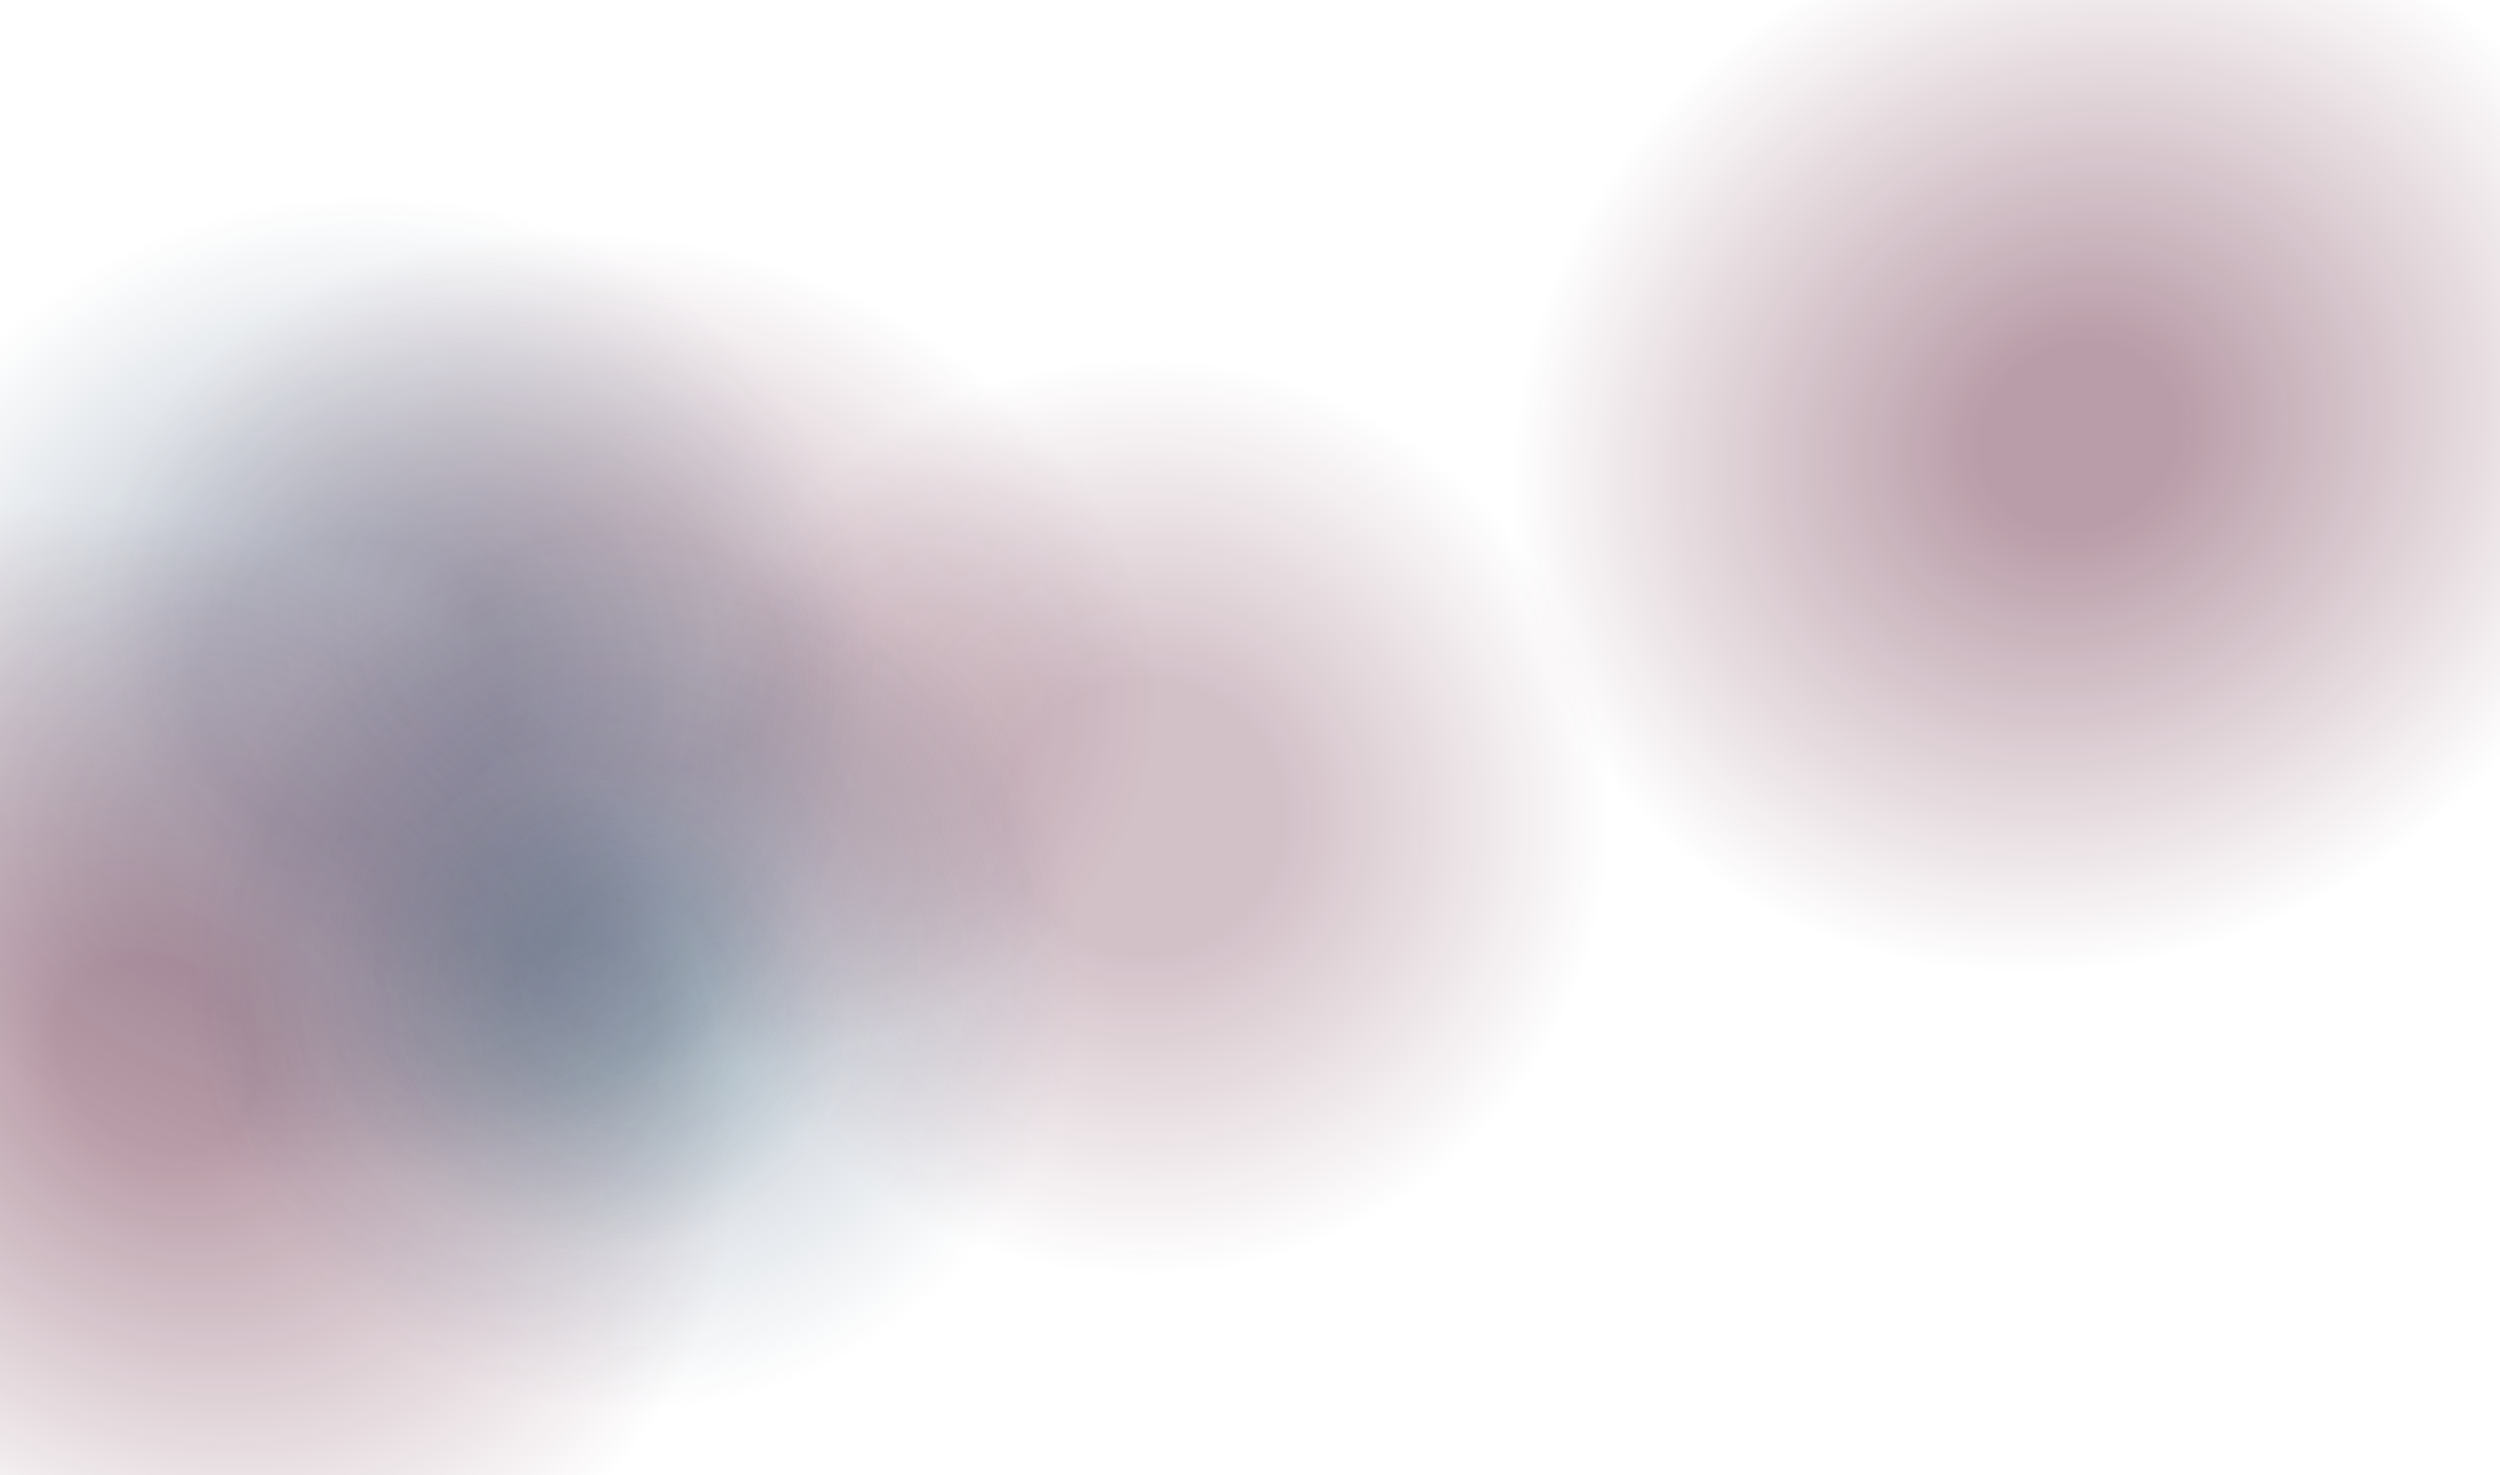 <svg width="1400" height="826" viewBox="0 0 1400 826" fill="none" xmlns="http://www.w3.org/2000/svg">
<g filter="url(#filter0_n_270_249)">
<rect x="-6.10352e-05" width="1400" height="826" fill="url(#paint0_radial_270_249)" fill-opacity="0.7"/>
<rect x="-6.10352e-05" width="1400" height="826" fill="url(#paint1_radial_270_249)" fill-opacity="0.7"/>
<rect x="-6.10352e-05" width="1400" height="826" fill="url(#paint2_radial_270_249)" fill-opacity="0.7"/>
<rect x="-6.10352e-05" width="1400" height="826" fill="url(#paint3_radial_270_249)" fill-opacity="0.7"/>
<rect x="-6.10352e-05" width="1400" height="826" fill="url(#paint4_radial_270_249)" fill-opacity="0.7"/>
<rect x="-6.10352e-05" width="1400" height="826" fill="url(#paint5_radial_270_249)" fill-opacity="0.7"/>
<rect x="-6.10352e-05" width="1400" height="826" fill="url(#paint6_radial_270_249)" fill-opacity="0.7"/>
</g>
<defs>
<filter id="filter0_n_270_249" x="-6.10352e-05" y="0" width="1400" height="826" filterUnits="userSpaceOnUse" color-interpolation-filters="sRGB">
<feFlood flood-opacity="0" result="BackgroundImageFix"/>
<feBlend mode="normal" in="SourceGraphic" in2="BackgroundImageFix" result="shape"/>
<feTurbulence type="fractalNoise" baseFrequency="0.714 0.714" stitchTiles="stitch" numOctaves="3" result="noise" seed="1085" />
<feComponentTransfer in="noise" result="coloredNoise1">
<feFuncR type="linear" slope="2" intercept="-0.5" />
<feFuncG type="linear" slope="2" intercept="-0.5" />
<feFuncB type="linear" slope="2" intercept="-0.5" />
<feFuncA type="discrete" tableValues="0 0 0 0 0 0 1 1 1 1 1 1 1 1 1 1 1 1 1 1 1 1 1 1 1 1 1 1 1 1 1 1 1 1 1 1 1 1 1 1 1 1 1 1 1 0 0 0 0 0 0 0 0 0 0 0 0 0 0 0 0 0 0 0 0 0 0 0 0 0 0 0 0 0 0 0 0 0 0 0 0 0 0 0 0 0 0 0 0 0 0 0 0 0 0 0 0 0 0 0 "/>
</feComponentTransfer>
<feComposite operator="in" in2="shape" in="coloredNoise1" result="noise1Clipped" />
<feComponentTransfer in="noise1Clipped" result="color1">
<feFuncA type="table" tableValues="0 0.03" />
</feComponentTransfer>
<feMerge result="effect1_noise_270_249">
<feMergeNode in="shape" />
<feMergeNode in="color1" />
</feMerge>
</filter>
<radialGradient id="paint0_radial_270_249" cx="0" cy="0" r="1" gradientUnits="userSpaceOnUse" gradientTransform="translate(351.5 363.169) rotate(13.077) scale(328.52 252.025)">
<stop stop-color="#4A001D" stop-opacity="0.35"/>
<stop offset="0.267" stop-color="#4A001D" stop-opacity="0.35"/>
<stop offset="0.913" stop-color="#4A001D" stop-opacity="0"/>
</radialGradient>
<radialGradient id="paint1_radial_270_249" cx="0" cy="0" r="1" gradientUnits="userSpaceOnUse" gradientTransform="translate(640.5 457.685) rotate(-2.332) scale(287.238 281.241)">
<stop stop-color="#4A001D" stop-opacity="0.35"/>
<stop offset="0.267" stop-color="#4A001D" stop-opacity="0.35"/>
<stop offset="0.913" stop-color="#4A001D" stop-opacity="0"/>
</radialGradient>
<radialGradient id="paint2_radial_270_249" cx="0" cy="0" r="1" gradientUnits="userSpaceOnUse" gradientTransform="translate(325 566) rotate(-72.983) scale(146.933 164.757)">
<stop stop-color="#003F4A" stop-opacity="0.25"/>
<stop offset="0.267" stop-color="#003F4A" stop-opacity="0.25"/>
<stop offset="0.913" stop-color="#003F4A" stop-opacity="0"/>
</radialGradient>
<radialGradient id="paint3_radial_270_249" cx="0" cy="0" r="1" gradientUnits="userSpaceOnUse" gradientTransform="translate(197.5 386.5) rotate(-15.811) scale(321.15 301.478)">
<stop stop-color="#00224A" stop-opacity="0.35"/>
<stop offset="0.27" stop-color="#00224A" stop-opacity="0.35"/>
<stop offset="0.913" stop-color="#00224A" stop-opacity="0"/>
</radialGradient>
<radialGradient id="paint4_radial_270_249" cx="0" cy="0" r="1" gradientUnits="userSpaceOnUse" gradientTransform="translate(86 593.366) rotate(-50.911) scale(314.026 379.988)">
<stop stop-color="#4A001D" stop-opacity="0.55"/>
<stop offset="0.16" stop-color="#4A001D" stop-opacity="0.547"/>
<stop offset="0.913" stop-color="#4A001D" stop-opacity="0"/>
</radialGradient>
<radialGradient id="paint5_radial_270_249" cx="0" cy="0" r="1" gradientUnits="userSpaceOnUse" gradientTransform="translate(1164.5 246) rotate(152.069) scale(356.531 319.808)">
<stop stop-color="#4A001D" stop-opacity="0.55"/>
<stop offset="0.16" stop-color="#4A001D" stop-opacity="0.547"/>
<stop offset="0.913" stop-color="#4A001D" stop-opacity="0"/>
</radialGradient>
<radialGradient id="paint6_radial_270_249" cx="0" cy="0" r="1" gradientUnits="userSpaceOnUse" gradientTransform="translate(354.5 544.348) rotate(-28.501) scale(274.234 271.615)">
<stop stop-color="#00224A" stop-opacity="0.35"/>
<stop offset="0.16" stop-color="#00224A" stop-opacity="0.35"/>
<stop offset="0.913" stop-color="#00224A" stop-opacity="0"/>
</radialGradient>
</defs>
</svg>
